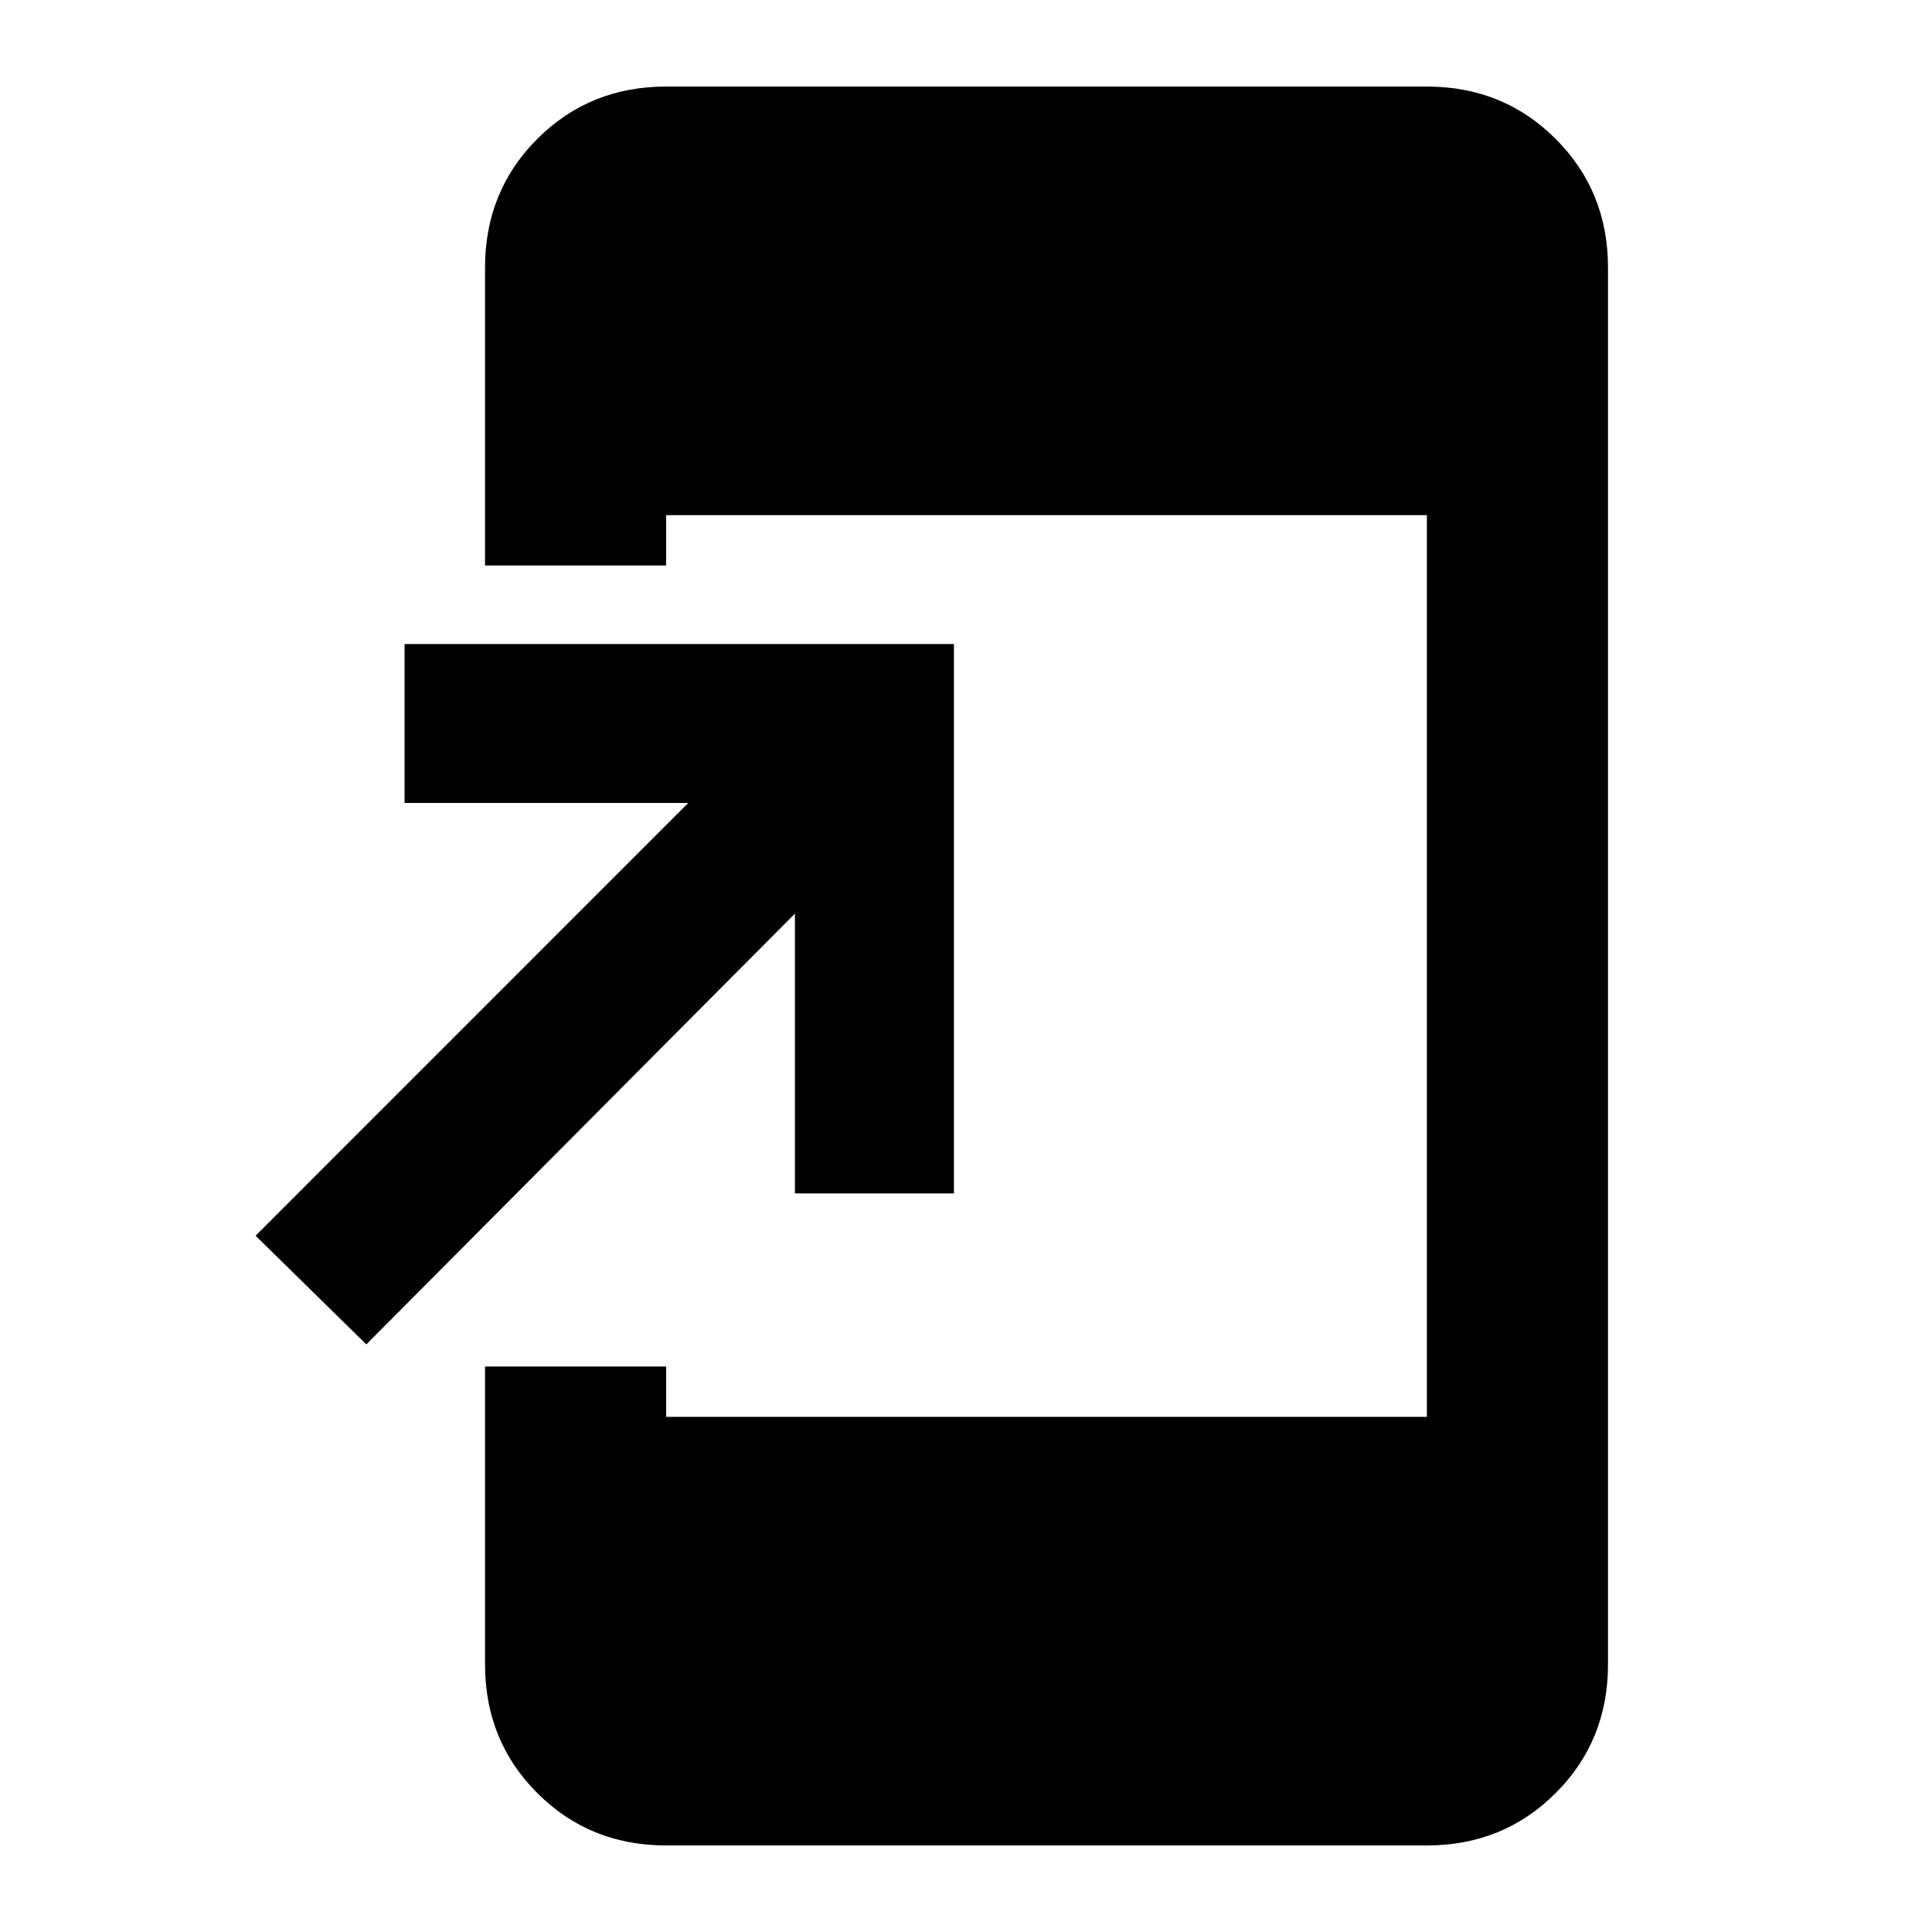 <svg xmlns="http://www.w3.org/2000/svg" height="20" width="20"><path d="m3.792 13.917-1.146-1.125 4.479-4.48H4.188V6.667h5.687v5.687H8.229V9.458Zm3.104 5.187q-.792 0-1.334-.542-.541-.541-.541-1.333v-3.083h1.875v.521h7.875V5.333H6.896v.521H5.021V2.771q0-.792.541-1.333.542-.542 1.334-.542h7.875q.791 0 1.333.542.542.541.542 1.333v14.458q0 .792-.542 1.333-.542.542-1.333.542Z"/></svg>